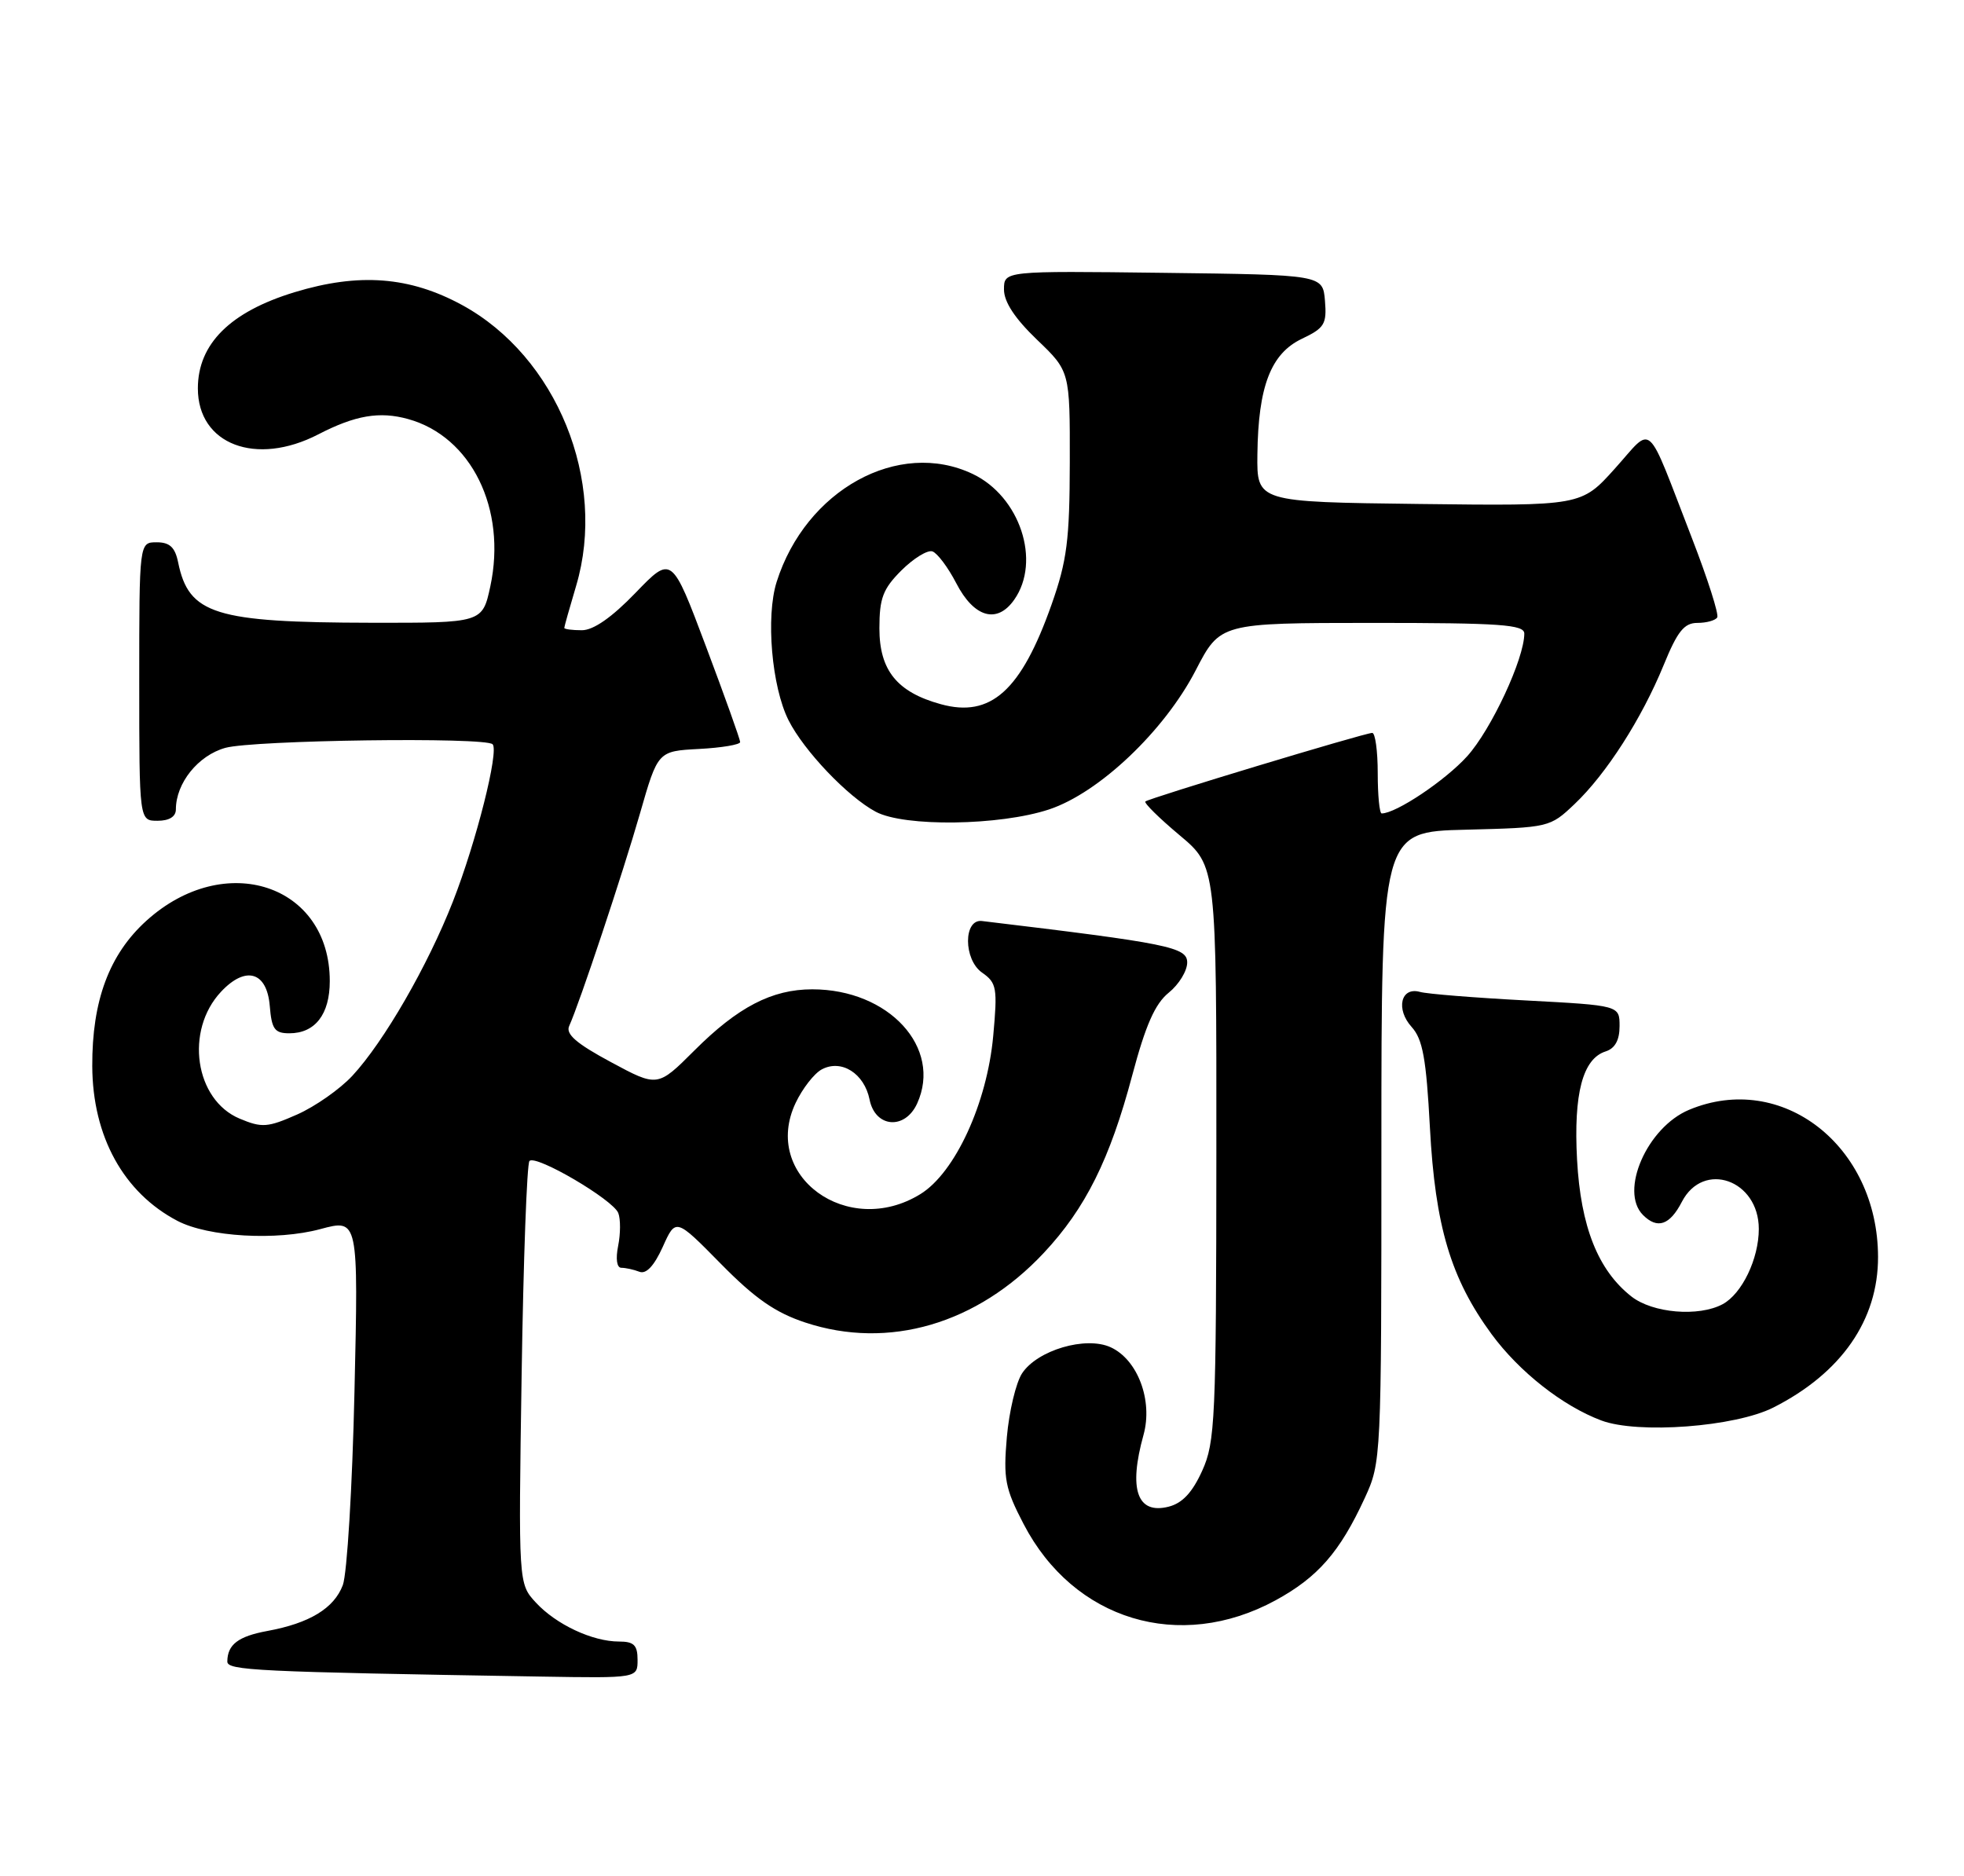 <?xml version="1.0" encoding="UTF-8" standalone="no"?>
<!DOCTYPE svg PUBLIC "-//W3C//DTD SVG 1.1//EN" "http://www.w3.org/Graphics/SVG/1.1/DTD/svg11.dtd" >
<svg xmlns="http://www.w3.org/2000/svg" xmlns:xlink="http://www.w3.org/1999/xlink" version="1.1" viewBox="0 0 268 256">
 <g >
 <path fill="currentColor"
d=" M 87.00 226.50 C 87.00 224.49 86.50 224.00 84.47 224.00 C 80.84 224.00 75.88 221.67 73.12 218.68 C 70.74 216.10 70.74 216.10 71.18 187.57 C 71.42 171.88 71.90 158.76 72.25 158.42 C 73.14 157.53 83.67 163.71 84.37 165.53 C 84.69 166.35 84.68 168.37 84.35 170.01 C 83.99 171.80 84.17 173.00 84.79 173.00 C 85.37 173.00 86.47 173.24 87.25 173.54 C 88.18 173.90 89.26 172.74 90.44 170.14 C 92.21 166.20 92.21 166.20 98.36 172.45 C 103.02 177.19 105.80 179.12 109.89 180.47 C 121.24 184.22 133.35 180.68 142.44 170.96 C 148.12 164.89 151.46 158.19 154.50 146.74 C 156.32 139.90 157.61 136.97 159.48 135.46 C 160.87 134.34 162.00 132.49 162.00 131.34 C 162.00 129.24 159.45 128.73 134.00 125.68 C 131.45 125.37 131.46 130.94 134.01 132.72 C 136.01 134.12 136.13 134.80 135.53 141.37 C 134.69 150.55 130.33 160.02 125.60 162.94 C 115.69 169.06 103.86 160.43 108.57 150.50 C 109.50 148.54 111.10 146.48 112.13 145.93 C 114.81 144.49 117.94 146.47 118.66 150.05 C 119.43 153.89 123.49 154.22 125.15 150.58 C 128.61 142.97 121.29 135.00 110.84 135.00 C 105.33 135.00 100.68 137.42 94.74 143.36 C 89.73 148.36 89.73 148.36 83.36 144.93 C 78.65 142.40 77.16 141.11 77.67 140.00 C 79.08 136.90 84.98 119.18 87.33 111.00 C 89.77 102.50 89.77 102.50 95.38 102.20 C 98.47 102.04 101.00 101.61 101.00 101.26 C 101.00 100.91 98.90 95.03 96.33 88.20 C 91.66 75.78 91.66 75.78 86.73 80.89 C 83.49 84.25 80.98 86.00 79.40 86.00 C 78.08 86.00 77.00 85.86 77.00 85.68 C 77.00 85.51 77.73 82.92 78.62 79.93 C 82.87 65.63 75.97 48.66 63.05 41.62 C 55.90 37.73 48.99 37.20 40.21 39.87 C 31.42 42.54 27.00 46.93 27.00 53.00 C 27.00 60.65 34.93 63.67 43.44 59.27 C 48.47 56.67 51.79 56.10 55.68 57.18 C 64.31 59.56 69.17 69.44 66.91 80.00 C 65.83 85.00 65.83 85.00 50.67 84.98 C 29.31 84.94 25.76 83.83 24.31 76.75 C 23.89 74.68 23.16 74.00 21.38 74.00 C 19.00 74.00 19.00 74.00 19.00 93.00 C 19.00 112.00 19.00 112.00 21.50 112.00 C 23.09 112.00 24.00 111.44 24.00 110.45 C 24.00 106.86 27.04 103.08 30.75 102.05 C 34.59 100.99 66.22 100.55 67.22 101.56 C 68.12 102.46 64.98 114.91 61.81 123.00 C 58.36 131.81 52.39 142.15 48.08 146.80 C 46.39 148.62 43.01 150.99 40.55 152.08 C 36.52 153.86 35.74 153.92 32.71 152.65 C 26.58 150.09 25.19 140.62 30.17 135.32 C 33.53 131.74 36.42 132.59 36.81 137.25 C 37.07 140.44 37.47 141.00 39.49 141.00 C 43.00 141.00 45.00 138.41 45.00 133.88 C 45.00 120.69 30.69 115.96 19.99 125.63 C 14.91 130.22 12.55 136.55 12.59 145.48 C 12.63 155.07 16.86 162.75 24.22 166.60 C 28.42 168.79 37.75 169.33 43.71 167.72 C 48.91 166.32 48.91 166.32 48.37 189.91 C 48.08 202.88 47.36 214.76 46.78 216.30 C 45.58 219.47 42.24 221.50 36.47 222.56 C 32.51 223.29 31.04 224.41 31.02 226.72 C 31.00 227.95 34.80 228.13 73.75 228.78 C 87.00 229.00 87.00 229.00 87.00 226.50 Z  M 174.05 218.38 C 179.83 215.23 182.83 211.79 186.22 204.44 C 188.48 199.54 188.50 199.15 188.50 156.50 C 188.50 113.50 188.50 113.50 199.99 113.22 C 211.39 112.93 211.50 112.91 214.86 109.72 C 219.20 105.60 224.02 98.07 227.02 90.75 C 228.90 86.14 229.82 85.00 231.62 85.00 C 232.87 85.00 234.08 84.66 234.33 84.25 C 234.57 83.84 233.03 79.00 230.90 73.50 C 224.47 56.91 225.69 58.02 220.37 63.93 C 215.78 69.04 215.78 69.04 193.64 68.77 C 171.50 68.50 171.50 68.50 171.58 62.00 C 171.69 52.73 173.41 48.25 177.65 46.23 C 180.74 44.76 181.06 44.22 180.80 41.04 C 180.50 37.50 180.50 37.50 158.75 37.23 C 137.00 36.96 137.00 36.96 137.00 39.50 C 137.00 41.20 138.48 43.45 141.50 46.35 C 146.00 50.66 146.00 50.66 145.98 63.08 C 145.96 73.70 145.60 76.52 143.49 82.50 C 139.34 94.25 135.20 97.98 128.37 96.09 C 122.41 94.45 120.00 91.47 120.00 85.75 C 120.00 81.63 120.48 80.36 123.00 77.84 C 124.66 76.19 126.56 75.02 127.23 75.24 C 127.90 75.47 129.36 77.41 130.48 79.57 C 132.91 84.28 136.06 85.18 138.40 81.83 C 142.10 76.56 139.17 67.73 132.72 64.67 C 122.61 59.87 109.95 66.85 105.98 79.40 C 104.48 84.14 105.30 93.71 107.60 98.28 C 109.70 102.45 115.68 108.73 119.50 110.77 C 123.41 112.86 136.43 112.68 143.16 110.45 C 149.99 108.18 158.88 99.74 163.15 91.49 C 166.50 85.01 166.50 85.01 187.25 85.00 C 204.79 85.00 208.00 85.23 208.00 86.46 C 208.00 89.88 203.49 99.56 200.20 103.20 C 197.21 106.51 190.50 111.00 188.54 111.00 C 188.24 111.00 188.00 108.53 188.00 105.50 C 188.00 102.47 187.66 100.01 187.25 100.01 C 186.17 100.03 156.74 108.93 156.29 109.37 C 156.09 109.58 158.19 111.65 160.96 113.97 C 166.00 118.19 166.00 118.19 165.98 157.34 C 165.96 193.75 165.82 196.80 164.04 200.71 C 162.70 203.67 161.33 205.13 159.46 205.60 C 155.17 206.68 153.97 203.24 156.04 195.80 C 157.34 191.11 155.25 185.53 151.55 183.84 C 148.15 182.29 141.55 184.24 139.47 187.40 C 138.63 188.68 137.70 192.60 137.39 196.11 C 136.90 201.79 137.15 203.11 139.67 207.95 C 146.50 221.11 160.97 225.49 174.05 218.38 Z  M 242.00 192.06 C 251.27 187.36 256.29 180.12 256.27 171.51 C 256.24 156.34 243.15 146.15 230.49 151.44 C 224.76 153.83 220.95 162.55 224.20 165.80 C 226.16 167.76 227.85 167.19 229.50 164.00 C 232.43 158.33 240.00 161.00 240.00 167.70 C 240.00 171.78 237.70 176.55 235.06 177.97 C 231.78 179.72 225.51 179.19 222.61 176.91 C 218.06 173.33 215.70 167.40 215.20 158.26 C 214.71 149.23 215.97 144.46 219.11 143.47 C 220.38 143.06 221.00 141.93 221.00 140.03 C 221.00 137.20 221.00 137.20 208.25 136.52 C 201.24 136.15 194.71 135.63 193.75 135.35 C 191.15 134.63 190.43 137.71 192.63 140.14 C 194.14 141.81 194.62 144.46 195.12 153.85 C 195.84 167.34 197.97 174.46 203.53 182.05 C 207.31 187.19 213.23 191.85 218.50 193.83 C 223.49 195.71 236.79 194.71 242.00 192.06 Z "/>
</g>
</svg>